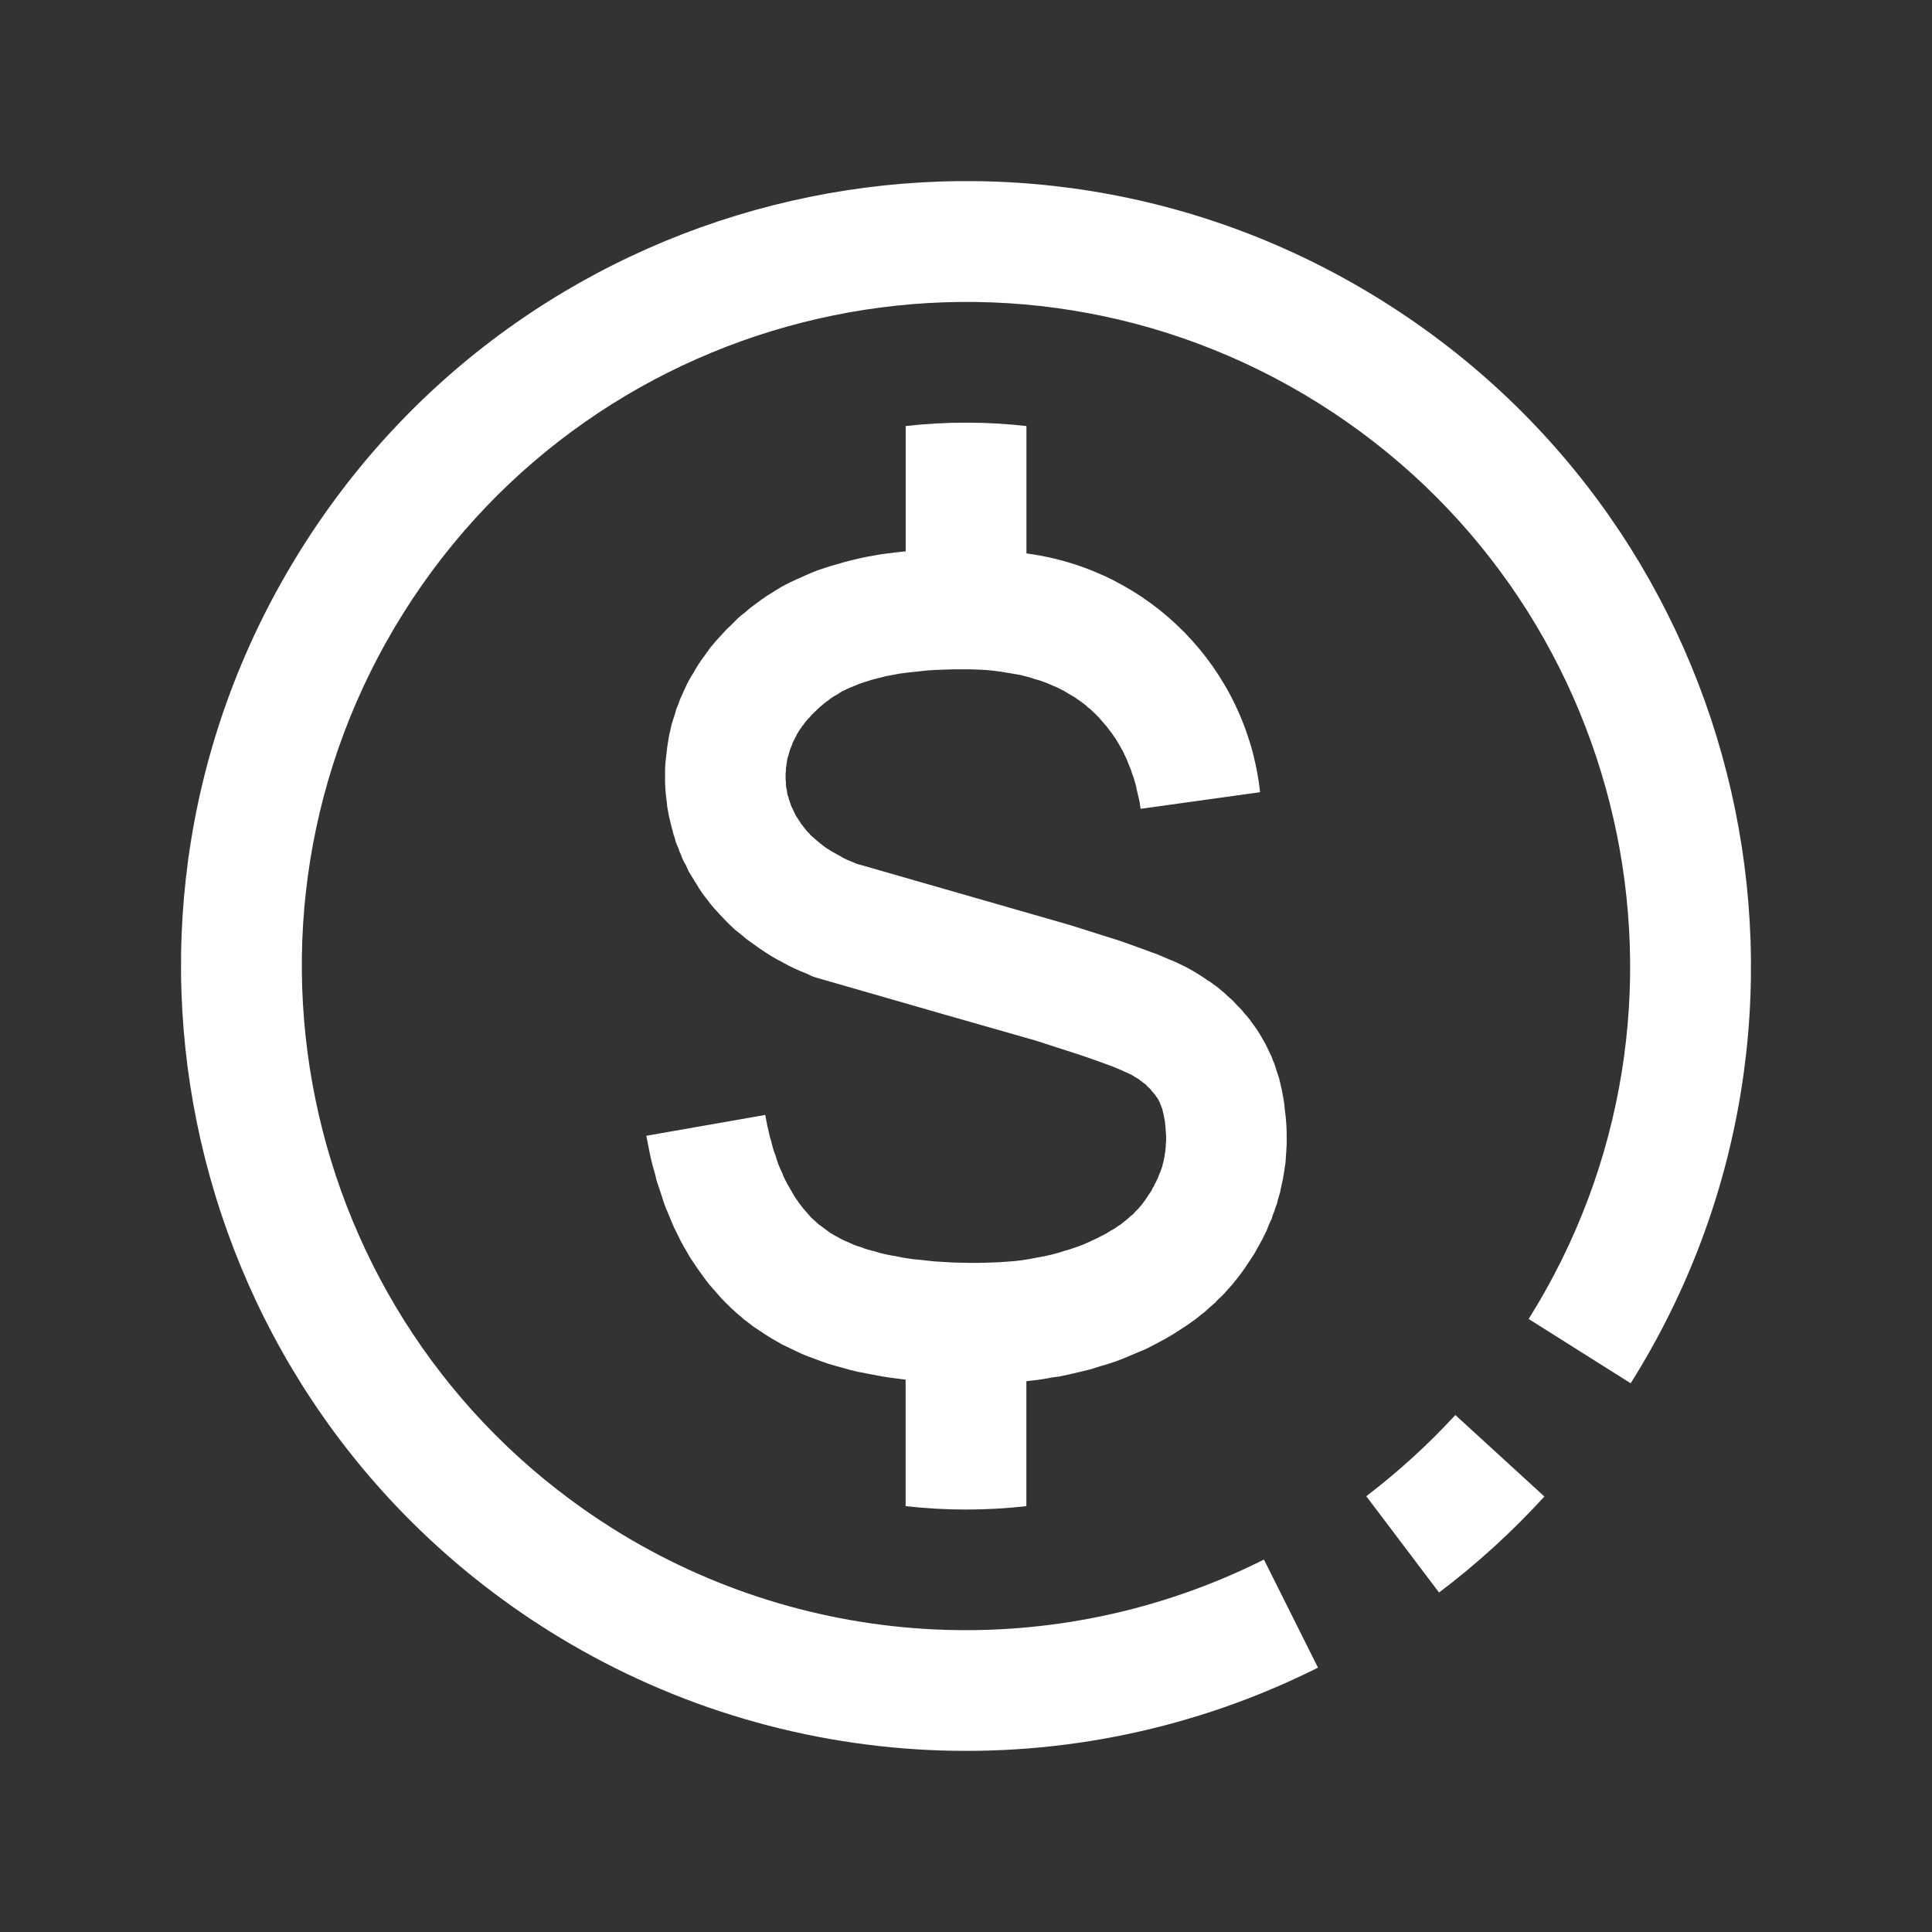 <svg height='300px' width='300px'  fill="#ffffff" xmlns="http://www.w3.org/2000/svg" xmlns:xlink="http://www.w3.org/1999/xlink" version="1.1" x="0px" y="0px" viewBox="0 0 64 64" enable-background="new 0 0 64 64" xml:space="preserve"><rect x="0" y="0" width="64" height="64" fill="#333333" stroke="none"/><g><path d="M48.21,46.874l2.95,2.7c-1.061,1.16-2.23,2.23-3.49,3.18l-2.41-3.19C46.32,48.753,47.31,47.854,48.21,46.874z"></path><path d="M45.82,9.983c12.16,7.63,15.84,23.67,8.199,35.84l-3.38-2.13c6.45-10.29,3.341-23.87-6.949-30.33   c-10.29-6.45-23.87-3.34-30.33,6.95c-6.45,10.29-3.341,23.87,6.949,30.33c6.511,4.08,14.681,4.47,21.561,1.02l1.79,3.58   c-8.12,4.07-17.78,3.61-25.48-1.22c-12.16-7.63-15.84-23.67-8.199-35.84C17.61,6.023,33.65,2.343,45.82,9.983z"></path><path d="M21.41,37.624l3.939-0.69l0.07,0.36l0.04,0.17l0.04,0.18l0.05,0.17l0.04,0.16l0.05,0.17l0.061,0.16l0.04,0.14l0.05,0.14   l0.06,0.14l0.061,0.13l0.05,0.13l0.06,0.12l0.061,0.12l0.07,0.12l0.06,0.1l0.06,0.11l0.061,0.1l0.07,0.1l0.06,0.09l0.07,0.09   l0.069,0.09l0.07,0.08l0.07,0.08l0.069,0.08l0.07,0.08l0.08,0.07l0.1,0.09l0.051,0.05l0.06,0.04l0.08,0.06l0.08,0.06l0.08,0.06   l0.08,0.06l0.1,0.06l0.09,0.05l0.11,0.06l0.11,0.06l0.109,0.05l0.12,0.05l0.13,0.06l0.13,0.05l0.13,0.04l0.131,0.05l0.17,0.05   l0.16,0.04l0.159,0.05l0.17,0.04l0.19,0.04l0.18,0.03l0.19,0.04l0.189,0.03l0.21,0.03l0.221,0.02l0.439,0.05l0.34,0.02l0.341,0.02   l0.51,0.01h0.32l0.329-0.01l0.301-0.01l0.3-0.02l0.25-0.02l0.25-0.03l0.25-0.04l0.25-0.05l0.229-0.04l0.221-0.05l0.229-0.06   l0.22-0.07l0.171-0.05l0.18-0.06l0.17-0.06l0.17-0.07l0.13-0.06l0.13-0.06l0.13-0.06l0.131-0.07l0.159-0.08l0.08-0.05l0.08-0.05   l0.11-0.06l0.1-0.07l0.11-0.07l0.1-0.08l0.05-0.04l0.061-0.05l0.06-0.05l0.051-0.05l0.05-0.04l0.06-0.05l0.05-0.06l0.051-0.05   l0.06-0.06l0.05-0.06l0.061-0.07l0.05-0.07l0.04-0.05l0.04-0.06l0.08-0.12l0.08-0.12l0.04-0.06l0.029-0.07l0.04-0.06l0.03-0.07   l0.04-0.07l0.03-0.07l0.029-0.05l0.021-0.06l0.02-0.06l0.03-0.06l0.021-0.05l0.02-0.06l0.021-0.06l0.02-0.06l0.01-0.06l0.021-0.06   l0.01-0.06l0.01-0.05l0.021-0.09l0.01-0.09l0.01-0.05l0.01-0.06v-0.06l0.011-0.06v-0.09l0.01-0.09v-0.08v-0.09l-0.01-0.15   l-0.011-0.14l-0.01-0.11l-0.01-0.1l-0.021-0.1l-0.01-0.06l-0.01-0.05l-0.021-0.08l-0.01-0.05l-0.01-0.04l-0.01-0.04l-0.021-0.04   l-0.01-0.04l-0.02-0.04l-0.011-0.03l-0.01-0.03l-0.01-0.03l-0.021-0.03l-0.01-0.02l-0.01-0.03l-0.021-0.02l-0.01-0.03l-0.02-0.02   l-0.021-0.03l-0.02-0.03l-0.011-0.02l-0.029-0.03l-0.021-0.03l-0.029-0.03l-0.051-0.06l-0.02-0.03l-0.03-0.03l-0.03-0.03   l-0.029-0.03L38,35.983l-0.02-0.03l-0.03-0.03l-0.04-0.03l-0.03-0.02l-0.04-0.03l-0.03-0.03l-0.04-0.02l-0.029-0.03l-0.08-0.05   l-0.07-0.04l-0.06-0.04l-0.07-0.04l-0.07-0.03l-0.109-0.05l-0.13-0.06l-0.261-0.11l-0.489-0.18l-0.601-0.21l-1.52-0.49l-3.011-0.86   l-4.239-1.22l-0.12-0.04l-0.19-0.09l-0.2-0.08l-0.199-0.09l-0.19-0.09l-0.2-0.11l-0.189-0.1l-0.19-0.11l-0.189-0.12l-0.21-0.14   l-0.21-0.15l-0.21-0.15l-0.19-0.16l-0.19-0.15l-0.17-0.16l-0.17-0.17l-0.17-0.18l-0.1-0.11l-0.11-0.12l-0.1-0.12l-0.09-0.12   l-0.141-0.18l-0.13-0.19l-0.09-0.15l-0.09-0.14l-0.09-0.15l-0.091-0.15l-0.05-0.11l-0.05-0.11l-0.06-0.1l-0.051-0.11l-0.04-0.11   l-0.05-0.11l-0.04-0.12l-0.05-0.11l-0.04-0.11l-0.03-0.12l-0.04-0.11l-0.029-0.12l-0.03-0.11l-0.03-0.12l-0.029-0.12l-0.03-0.12   l-0.021-0.11l-0.02-0.12l-0.021-0.11l-0.01-0.12l-0.03-0.23l-0.02-0.23l-0.01-0.21v-0.21v-0.21l0.01-0.21l0.02-0.18l0.021-0.18   l0.02-0.18l0.03-0.19l0.03-0.18l0.04-0.18l0.04-0.18l0.05-0.17l0.06-0.18l0.051-0.18l0.069-0.17l0.061-0.17l0.069-0.15l0.061-0.14   l0.07-0.15l0.069-0.14l0.08-0.14l0.08-0.13l0.08-0.14l0.08-0.13l0.1-0.15l0.101-0.14l0.1-0.14l0.1-0.14l0.11-0.13l0.11-0.13   l0.12-0.13l0.12-0.13l0.1-0.11l0.12-0.11l0.109-0.11l0.11-0.11l0.12-0.11l0.13-0.1l0.14-0.12l0.141-0.11l0.149-0.11l0.15-0.11   l0.16-0.11l0.18-0.11l0.141-0.09l0.149-0.09l0.15-0.08l0.16-0.08l0.17-0.08l0.18-0.08l0.18-0.08l0.181-0.08l0.21-0.08l0.21-0.07   l0.22-0.07l0.21-0.06l0.24-0.07l0.24-0.06l0.25-0.06l0.239-0.05l0.23-0.04l0.22-0.04l0.46-0.06l0.37-0.04v-4.15   c1.33-0.15,2.67-0.15,4,0v4.22c4.09,0.54,7.29,3.8,7.74,7.91l-3.96,0.55l-0.03-0.22l-0.05-0.22l-0.05-0.21l-0.021-0.11l-0.03-0.11   l-0.06-0.2l-0.04-0.1l-0.03-0.1l-0.04-0.1l-0.04-0.1l-0.04-0.1l-0.04-0.1l-0.05-0.1l-0.05-0.11l-0.05-0.09l-0.05-0.09l-0.051-0.09   l-0.05-0.08l-0.05-0.09l-0.06-0.08l-0.061-0.09l-0.06-0.08l-0.061-0.08l-0.06-0.08l-0.07-0.08l-0.06-0.07l-0.07-0.08l-0.06-0.07   l-0.07-0.07l-0.07-0.07l-0.069-0.06l-0.07-0.07l-0.08-0.06l-0.07-0.07l-0.08-0.06l-0.08-0.06l-0.09-0.06l-0.08-0.06l-0.13-0.08   l-0.14-0.08l-0.13-0.08l-0.141-0.07l-0.1-0.05l-0.1-0.04l-0.11-0.05l-0.1-0.04l-0.101-0.04l-0.109-0.04l-0.101-0.03l-0.11-0.03   l-0.109-0.04l-0.11-0.03l-0.12-0.03l-0.109-0.03l-0.23-0.04l-0.24-0.04l-0.25-0.04l-0.239-0.03l-0.221-0.02l-0.21-0.01l-0.279-0.01   H31.88h-0.32l-0.31,0.01l-0.28,0.01l-0.279,0.02l-0.28,0.03l-0.29,0.03l-0.311,0.04l-0.159,0.03l-0.16,0.03l-0.16,0.03l-0.15,0.04   l-0.16,0.04l-0.159,0.04l-0.12,0.04l-0.13,0.04l-0.12,0.04l-0.12,0.05l-0.101,0.04l-0.1,0.04l-0.09,0.04l-0.1,0.05l-0.07,0.03   l-0.07,0.04l-0.07,0.05l-0.069,0.04l-0.09,0.05l-0.08,0.05l-0.07,0.06l-0.07,0.05l-0.08,0.06l-0.069,0.06l-0.061,0.05l-0.069,0.06   l-0.061,0.06L27,23.573l-0.06,0.06l-0.061,0.06l-0.05,0.06l-0.061,0.06l-0.05,0.06l-0.05,0.06l-0.05,0.07l-0.05,0.06l-0.04,0.06   l-0.05,0.07l-0.04,0.07l-0.04,0.06l-0.03,0.07l-0.04,0.07l-0.021,0.05l-0.029,0.05l-0.021,0.05l-0.02,0.06l-0.03,0.07l-0.03,0.07   l-0.02,0.07l-0.021,0.07l-0.02,0.07l-0.021,0.07l-0.02,0.08l-0.01,0.07l-0.011,0.08l-0.01,0.07l-0.01,0.08v0.07l-0.01,0.09v0.09   v0.09l0.01,0.09v0.09l0.01,0.09l0.021,0.09l0.01,0.09l0.01,0.05l0.01,0.04l0.021,0.05l0.01,0.04l0.01,0.05l0.021,0.04l0.01,0.05   l0.021,0.04l0.01,0.05l0.02,0.04l0.021,0.05l0.02,0.04l0.021,0.04l0.02,0.04l0.021,0.05l0.02,0.04l0.03,0.06l0.04,0.06l0.04,0.06   l0.04,0.06l0.05,0.08l0.07,0.09l0.04,0.05l0.04,0.05l0.04,0.05l0.05,0.05l0.04,0.04l0.029,0.04l0.08,0.07l0.08,0.07l0.08,0.07   l0.101,0.08l0.1,0.08l0.1,0.07l0.11,0.07l0.1,0.06l0.11,0.06l0.11,0.06l0.1,0.06l0.12,0.06l0.12,0.05l0.12,0.05l0.12,0.05h0.01   l3.899,1.12l3.131,0.9l1.649,0.52l0.67,0.24l0.601,0.22l0.35,0.15l0.24,0.1l0.229,0.11l0.16,0.08l0.16,0.09l0.15,0.09l0.159,0.1   l0.091,0.06l0.1,0.07l0.1,0.06l0.091,0.07l0.1,0.07l0.09,0.07l0.09,0.08l0.09,0.07l0.08,0.08l0.091,0.08l0.079,0.07l0.08,0.08   l0.08,0.09l0.08,0.08l0.08,0.08l0.07,0.09l0.08,0.09l0.069,0.08l0.07,0.09l0.061,0.09l0.069,0.09l0.07,0.1l0.06,0.09l0.061,0.1   l0.06,0.1l0.061,0.11l0.06,0.1l0.05,0.11l0.05,0.1l0.051,0.11l0.05,0.1l0.04,0.11l0.05,0.12l0.04,0.12l0.04,0.13l0.04,0.12   l0.04,0.12l0.03,0.13l0.029,0.12l0.03,0.13l0.04,0.22l0.04,0.23l0.02,0.22l0.03,0.23l0.021,0.27l0.01,0.27v0.18v0.18l-0.01,0.18   l-0.011,0.17l-0.01,0.14l-0.01,0.14l-0.021,0.13l-0.02,0.14l-0.04,0.24l-0.05,0.23l-0.05,0.24l-0.07,0.23l-0.03,0.13l-0.05,0.13   l-0.04,0.13l-0.05,0.12l-0.04,0.13l-0.061,0.13l-0.05,0.12l-0.05,0.13l-0.07,0.14l-0.069,0.14l-0.07,0.13l-0.08,0.14l-0.07,0.13   l-0.069,0.12l-0.16,0.24l-0.08,0.12l-0.08,0.12l-0.08,0.11l-0.09,0.12l-0.11,0.14l-0.12,0.15l-0.13,0.14l-0.12,0.14l-0.109,0.11   l-0.11,0.1l-0.1,0.11l-0.12,0.1l-0.11,0.1l-0.109,0.1l-0.12,0.09l-0.12,0.1l-0.19,0.14l-0.189,0.13l-0.2,0.13l-0.2,0.13l-0.27,0.16   l-0.28,0.15l-0.21,0.11l-0.2,0.1l-0.22,0.09l-0.21,0.09l-0.26,0.11l-0.261,0.1l-0.27,0.09l-0.271,0.08l-0.319,0.1l-0.33,0.08   l-0.34,0.08l-0.33,0.07l-0.28,0.04l-0.271,0.05l-0.279,0.04L34,45.753v4.14c-1.33,0.15-2.67,0.15-4,0v-4.19l-0.54-0.07l-0.26-0.04   l-0.26-0.05l-0.261-0.05l-0.26-0.05l-0.25-0.06l-0.25-0.07l-0.25-0.07l-0.24-0.07l-0.229-0.08l-0.21-0.08l-0.221-0.08l-0.22-0.09   l-0.21-0.1l-0.21-0.1l-0.21-0.1l-0.21-0.12l-0.19-0.11l-0.189-0.12l-0.18-0.12l-0.181-0.12l-0.17-0.13l-0.17-0.13l-0.1-0.09   l-0.11-0.09l-0.21-0.19l-0.15-0.15l-0.149-0.15l-0.141-0.16l-0.14-0.16l-0.14-0.16l-0.13-0.17l-0.13-0.18l-0.131-0.18l-0.119-0.18   l-0.12-0.18l-0.11-0.19l-0.11-0.19l-0.109-0.2l-0.101-0.21l-0.1-0.2l-0.09-0.21l-0.09-0.22l-0.091-0.21l-0.079-0.22l-0.07-0.22   l-0.08-0.24l-0.08-0.24l-0.06-0.25l-0.07-0.24l-0.061-0.25l-0.05-0.24L21.41,37.624z"></path></g></svg>